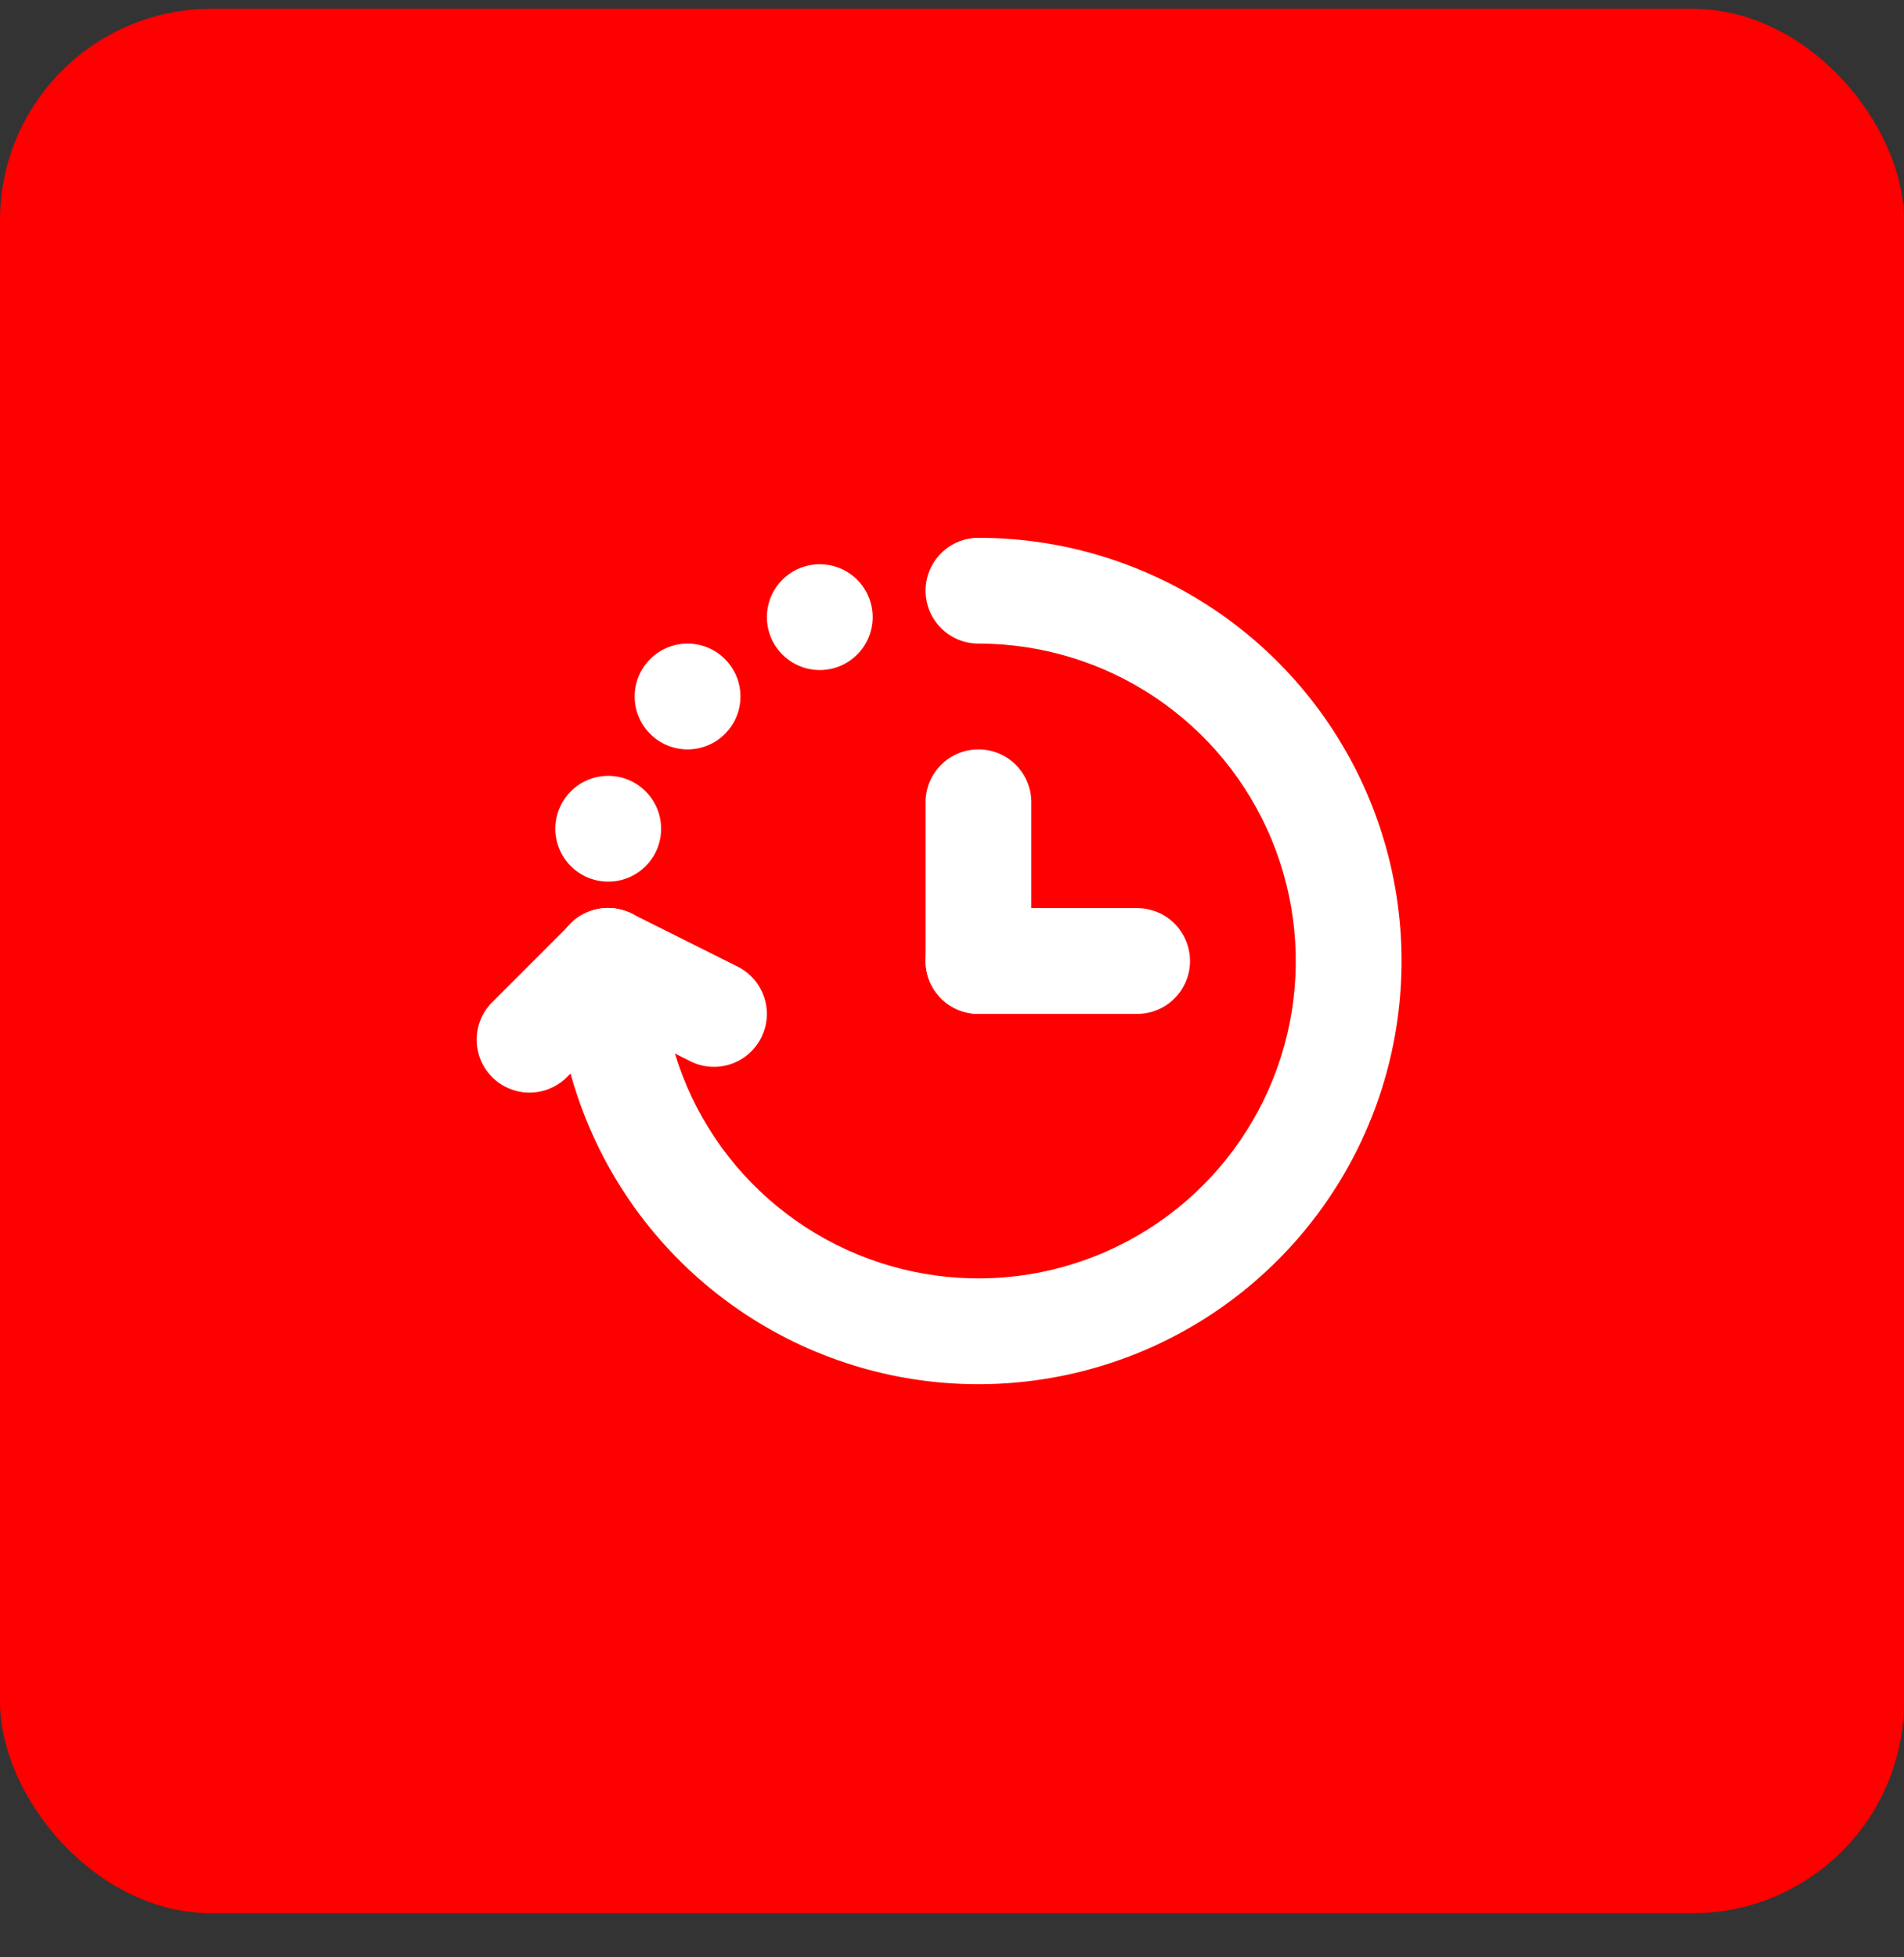 <svg width="36" height="37" viewBox="0 0 36 37" fill="none" xmlns="http://www.w3.org/2000/svg">
<rect x="0" y="0" width="36" height="37" fill="#333333" stroke="none"/>
<rect y="0.166" width="36" height="36" rx="4" fill="#FF0000"/>
<path fill-rule="evenodd" clip-rule="evenodd" d="M17.5 11.166C17.5 10.901 17.605 10.647 17.793 10.459C17.98 10.271 18.235 10.166 18.5 10.166C20.082 10.166 21.629 10.635 22.945 11.514C24.26 12.393 25.285 13.643 25.891 15.105C26.497 16.567 26.655 18.175 26.346 19.727C26.038 21.279 25.276 22.704 24.157 23.823C23.038 24.942 21.613 25.704 20.061 26.012C18.509 26.321 16.9 26.163 15.438 25.557C13.977 24.952 12.727 23.926 11.848 22.611C10.969 21.295 10.5 19.748 10.5 18.166C10.5 17.901 10.605 17.647 10.793 17.459C10.98 17.271 11.235 17.166 11.5 17.166C11.765 17.166 12.02 17.271 12.207 17.459C12.395 17.647 12.5 17.901 12.5 18.166C12.5 19.353 12.852 20.513 13.511 21.5C14.171 22.486 15.107 23.255 16.204 23.709C17.3 24.163 18.507 24.282 19.671 24.051C20.834 23.819 21.904 23.248 22.743 22.409C23.582 21.57 24.153 20.501 24.385 19.337C24.616 18.173 24.497 16.966 24.043 15.87C23.589 14.774 22.82 13.837 21.833 13.177C20.847 12.518 19.687 12.166 18.5 12.166C18.235 12.166 17.98 12.061 17.793 11.873C17.605 11.686 17.5 11.431 17.5 11.166Z" fill="white"/>
<path fill-rule="evenodd" clip-rule="evenodd" d="M14.394 19.613C14.512 19.376 14.532 19.102 14.448 18.85C14.364 18.599 14.184 18.391 13.947 18.272L11.947 17.272C11.829 17.212 11.701 17.176 11.569 17.166C11.438 17.156 11.306 17.172 11.18 17.213C11.055 17.255 10.939 17.32 10.839 17.407C10.739 17.493 10.658 17.598 10.598 17.716C10.54 17.834 10.505 17.963 10.495 18.094C10.486 18.226 10.503 18.358 10.546 18.483C10.588 18.608 10.655 18.724 10.742 18.823C10.829 18.922 10.934 19.003 11.053 19.061L13.053 20.061C13.29 20.18 13.565 20.199 13.816 20.115C14.068 20.031 14.275 19.85 14.394 19.613Z" fill="white"/>
<path d="M16.5 11.666C16.5 11.931 16.395 12.186 16.207 12.373C16.02 12.561 15.765 12.666 15.5 12.666C15.235 12.666 14.98 12.561 14.793 12.373C14.605 12.186 14.5 11.931 14.5 11.666C14.5 11.401 14.605 11.147 14.793 10.959C14.98 10.771 15.235 10.666 15.5 10.666C15.765 10.666 16.02 10.771 16.207 10.959C16.395 11.147 16.5 11.401 16.5 11.666ZM14 13.166C14 13.431 13.895 13.686 13.707 13.873C13.52 14.061 13.265 14.166 13 14.166C12.735 14.166 12.48 14.061 12.293 13.873C12.105 13.686 12 13.431 12 13.166C12 12.901 12.105 12.647 12.293 12.459C12.48 12.271 12.735 12.166 13 12.166C13.265 12.166 13.52 12.271 13.707 12.459C13.895 12.647 14 12.901 14 13.166ZM12.5 15.666C12.5 15.931 12.395 16.186 12.207 16.373C12.02 16.561 11.765 16.666 11.5 16.666C11.235 16.666 10.98 16.561 10.793 16.373C10.605 16.186 10.5 15.931 10.5 15.666C10.5 15.401 10.605 15.147 10.793 14.959C10.98 14.771 11.235 14.666 11.5 14.666C11.765 14.666 12.02 14.771 12.207 14.959C12.395 15.147 12.5 15.401 12.5 15.666Z" fill="white"/>
<path fill-rule="evenodd" clip-rule="evenodd" d="M12.207 17.459C12.395 17.647 12.5 17.901 12.5 18.166C12.5 18.431 12.395 18.686 12.207 18.873L10.707 20.373C10.518 20.555 10.266 20.656 10.004 20.654C9.741 20.651 9.491 20.546 9.305 20.361C9.12 20.175 9.015 19.925 9.012 19.663C9.01 19.4 9.111 19.148 9.293 18.959L10.793 17.459C10.981 17.272 11.235 17.166 11.5 17.166C11.765 17.166 12.02 17.272 12.207 17.459ZM18.5 14.166C18.765 14.166 19.02 14.271 19.207 14.459C19.395 14.647 19.5 14.901 19.5 15.166V18.166C19.5 18.431 19.395 18.686 19.207 18.873C19.02 19.061 18.765 19.166 18.5 19.166C18.235 19.166 17.98 19.061 17.793 18.873C17.605 18.686 17.5 18.431 17.5 18.166V15.166C17.5 14.901 17.605 14.647 17.793 14.459C17.98 14.271 18.235 14.166 18.5 14.166Z" fill="white"/>
<path fill-rule="evenodd" clip-rule="evenodd" d="M22.5 18.166C22.5 18.431 22.395 18.686 22.207 18.873C22.02 19.061 21.765 19.166 21.5 19.166H18.5C18.235 19.166 17.98 19.061 17.793 18.873C17.605 18.686 17.5 18.431 17.5 18.166C17.5 17.901 17.605 17.647 17.793 17.459C17.98 17.271 18.235 17.166 18.5 17.166H21.5C21.765 17.166 22.02 17.271 22.207 17.459C22.395 17.647 22.5 17.901 22.5 18.166Z" fill="white"/>
</svg>
